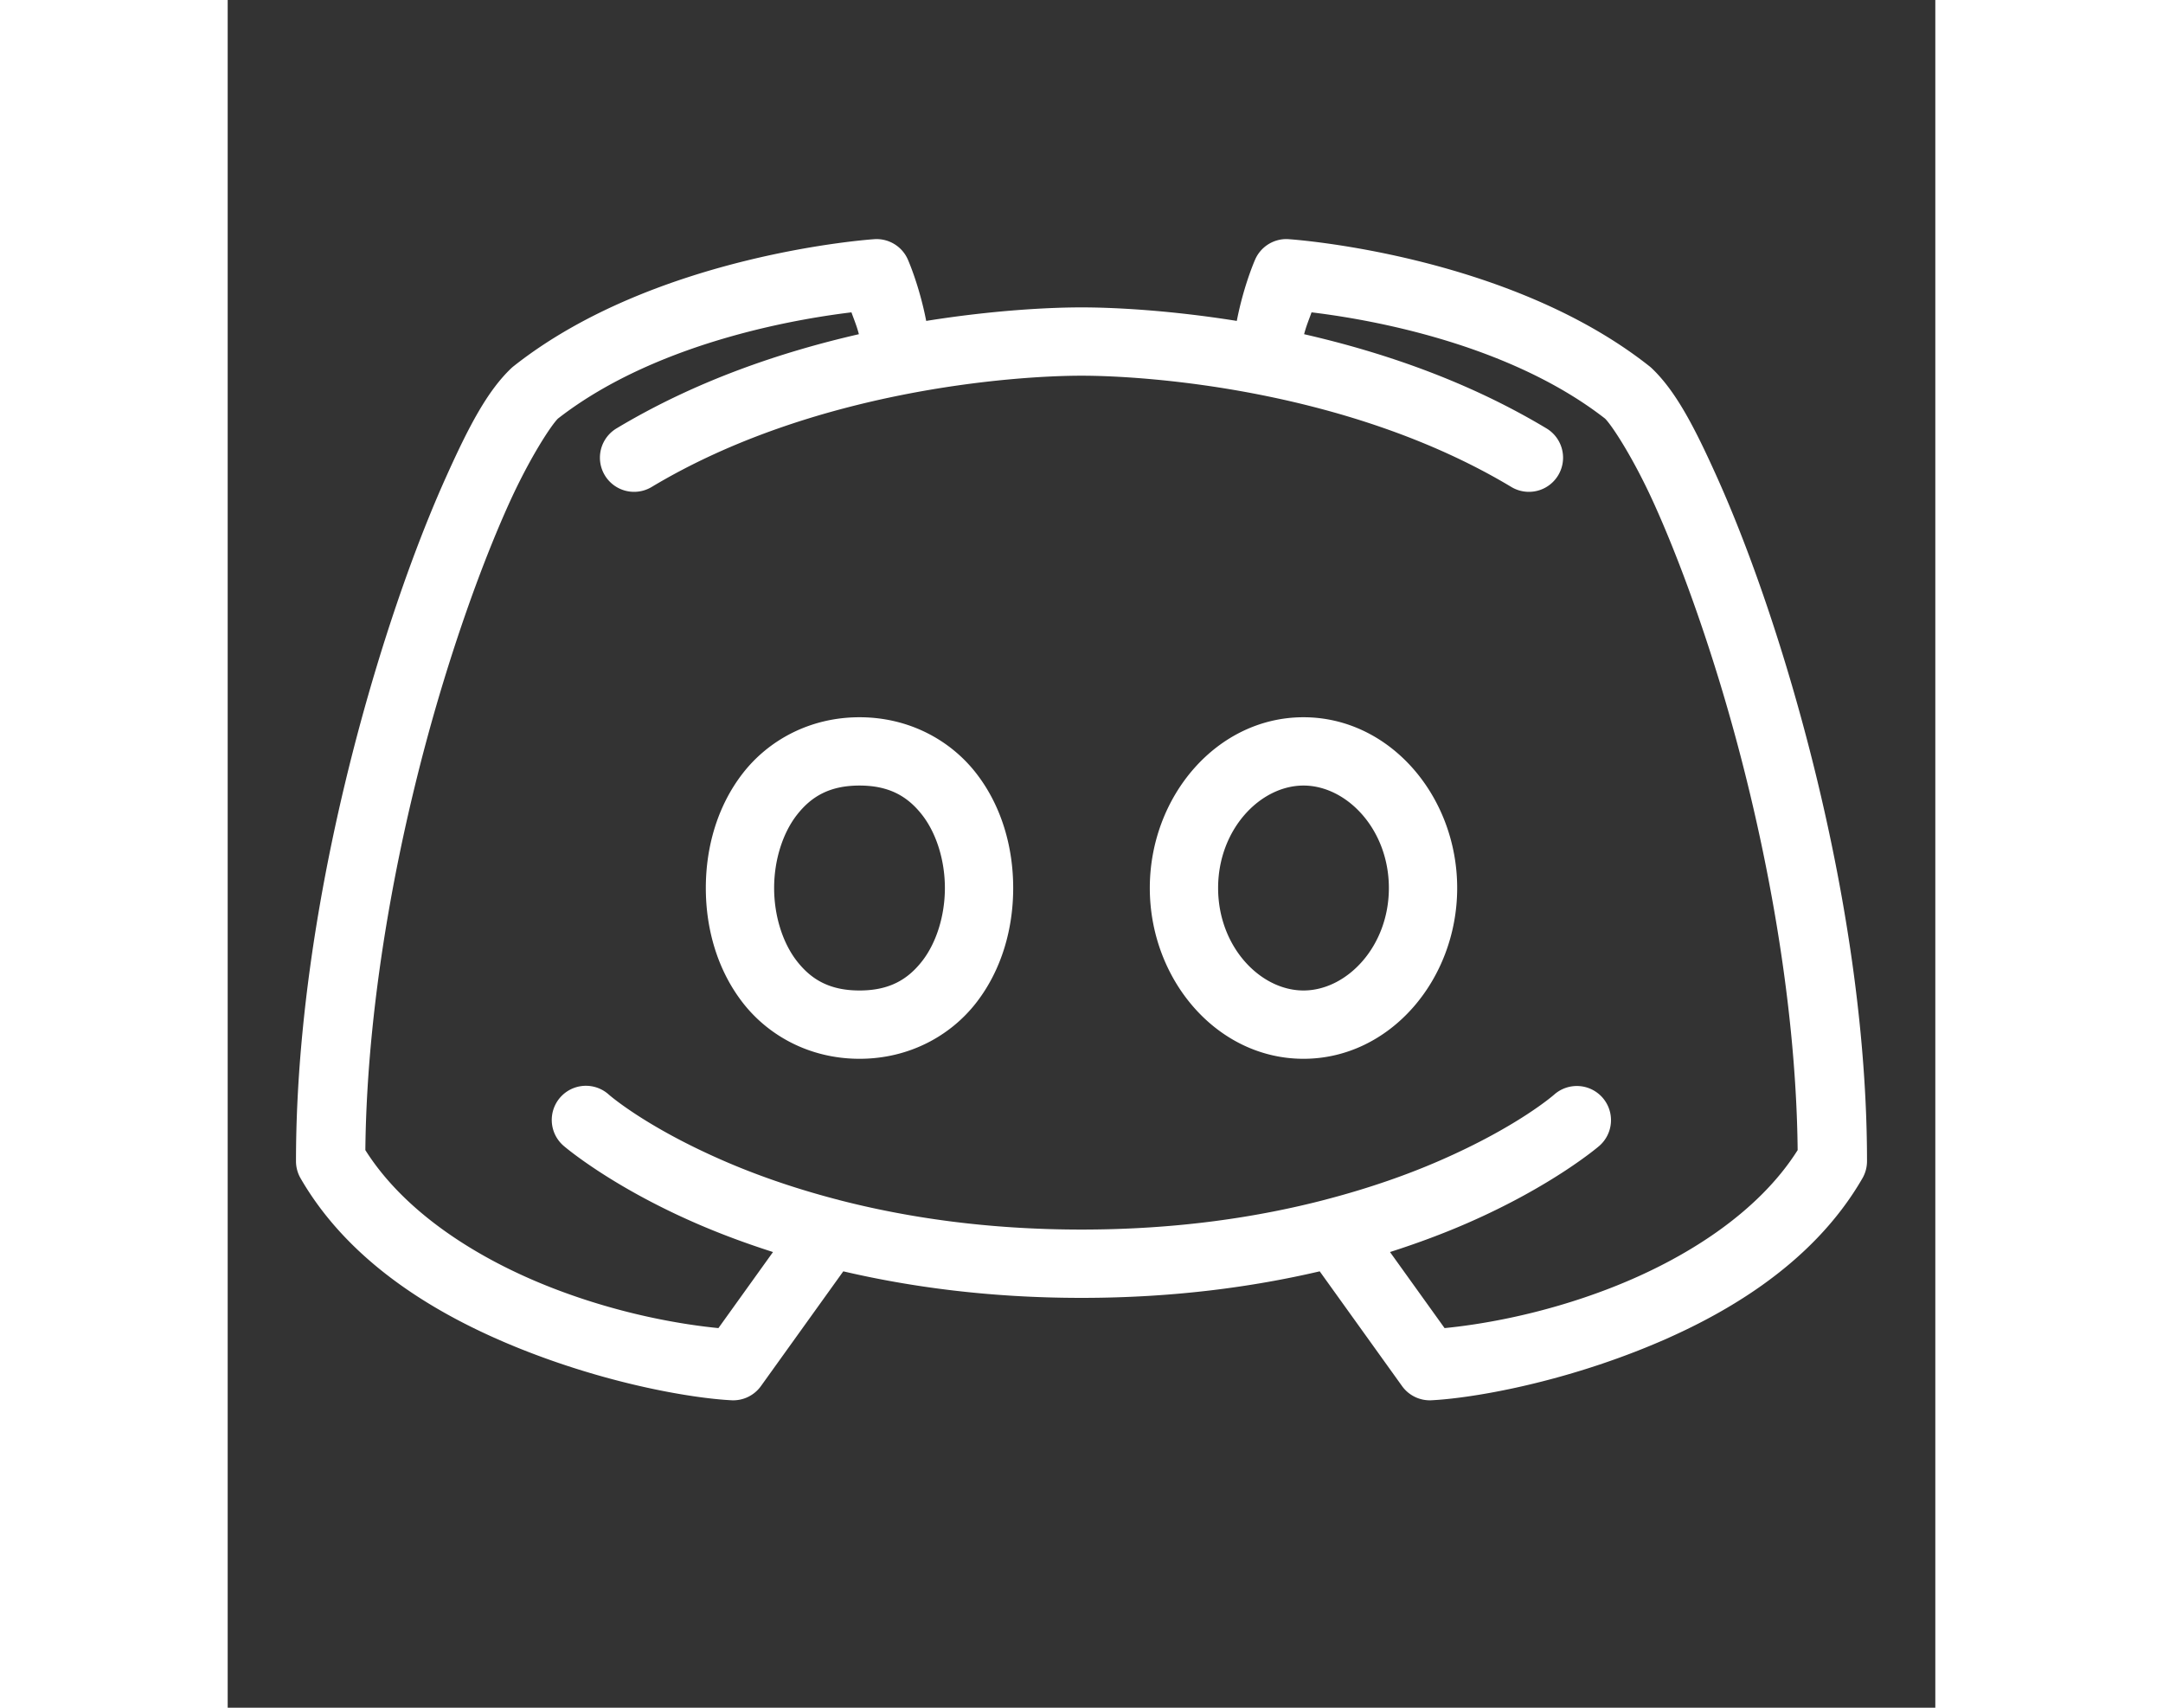 <svg xmlns="http://www.w3.org/2000/svg" x="0px" y="0px" width="38" height="30" viewBox="0 0 50 50" fill="#FFF">
    <rect x="0" y="0" width="50" height="50" fill="#333333" stroke="none"/>
    <path
        d="M 30.98 7 A 1 1 0 0 0 30.09 7.586 C 30.09 7.586 29.755 8.329 29.547 9.396 C 27.584 9.082 25.937 9 25 9 C 24.063 9 22.416 9.082 20.453 9.396 C 20.245 8.329 19.91 7.586 19.91 7.586 A 1 1 0 0 0 18.943 7.002 A 1 1 0 0 0 18.92 7.004 C 18.92 7.004 12.554 7.421 8.381 10.715 A 1 1 0 0 0 8.312 10.773 C 7.605 11.441 7.06 12.484 6.391 13.973 C 5.721 15.462 5.016 17.355 4.367 19.498 C 3.07 23.783 2 29.054 2 34 A 1 1 0 0 0 2.135 34.5 C 3.615 37.062 6.296 38.612 8.801 39.582 C 11.305 40.552 13.621 40.939 14.748 40.998 A 1 1 0 0 0 15.613 40.584 L 18.025 37.223 C 19.998 37.683 22.316 38 25 38 C 27.684 38 30.002 37.683 31.975 37.223 L 34.387 40.584 A 1 1 0 0 0 35.252 40.998 C 36.379 40.939 38.695 40.552 41.199 39.582 C 43.704 38.612 46.385 37.062 47.865 34.5 A 1 1 0 0 0 48 34 C 48 29.054 46.93 23.783 45.633 19.498 C 44.984 17.355 44.279 15.462 43.609 13.973 C 42.94 12.484 42.395 11.441 41.688 10.773 A 1 1 0 0 0 41.619 10.715 C 37.446 7.421 31.08 7.004 31.08 7.004 A 1 1 0 0 0 30.98 7 z M 18.264 9.145 C 18.338 9.354 18.417 9.535 18.482 9.785 C 16.222 10.303 13.726 11.138 11.385 12.543 A 1 1 0 1 0 12.414 14.258 C 17.145 11.419 23.027 11 25 11 C 26.973 11 32.855 11.419 37.586 14.258 A 1 1 0 1 0 38.615 12.543 C 36.274 11.138 33.778 10.303 31.518 9.785 C 31.583 9.535 31.662 9.354 31.736 9.145 C 32.884 9.285 37.304 9.899 40.33 12.256 C 40.531 12.454 41.168 13.42 41.785 14.793 C 42.41 16.182 43.092 18.008 43.719 20.078 C 44.943 24.124 45.923 29.105 45.969 33.674 C 44.812 35.509 42.669 36.868 40.477 37.717 C 38.412 38.517 36.572 38.793 35.631 38.885 L 34.033 36.658 C 34.868 36.391 35.624 36.105 36.287 35.816 C 38.812 34.717 40.158 33.553 40.158 33.553 A 1 1 0 1 0 38.842 32.047 C 38.842 32.047 37.788 32.981 35.488 33.982 C 34.576 34.38 33.469 34.776 32.182 35.113 A 1 1 0 0 0 32.139 35.125 C 30.189 35.633 27.818 36 25 36 C 22.203 36 19.848 35.638 17.906 35.137 A 1 1 0 0 0 17.85 35.121 C 17.837 35.118 17.823 35.115 17.811 35.111 A 1 1 0 0 0 17.801 35.109 C 16.521 34.773 15.42 34.378 14.512 33.982 C 12.212 32.981 11.158 32.047 11.158 32.047 A 1 1 0 0 0 10.521 31.791 A 1 1 0 0 0 9.842 33.553 C 9.842 33.553 11.188 34.717 13.713 35.816 C 14.376 36.105 15.132 36.391 15.967 36.658 L 14.369 38.885 C 13.428 38.793 11.588 38.517 9.523 37.717 C 7.331 36.868 5.188 35.509 4.031 33.674 C 4.077 29.105 5.057 24.124 6.281 20.078 C 6.908 18.008 7.59 16.182 8.215 14.793 C 8.832 13.42 9.469 12.454 9.67 12.256 C 12.696 9.899 17.116 9.285 18.264 9.145 z M 18.5 21 C 17.048 21 15.835 21.674 15.086 22.637 C 14.337 23.599 14 24.806 14 26 C 14 27.194 14.337 28.401 15.086 29.363 C 15.835 30.326 17.048 31 18.5 31 C 19.952 31 21.165 30.326 21.914 29.363 C 22.663 28.401 23 27.194 23 26 C 23 24.806 22.663 23.599 21.914 22.637 C 21.165 21.674 19.952 21 18.5 21 z M 31.5 21 C 28.968 21 27 23.315 27 26 C 27 28.685 28.968 31 31.5 31 C 34.032 31 36 28.685 36 26 C 36 23.315 34.032 21 31.5 21 z M 18.5 23 C 19.381 23 19.918 23.326 20.336 23.863 C 20.754 24.401 21 25.194 21 26 C 21 26.806 20.754 27.599 20.336 28.137 C 19.918 28.674 19.381 29 18.5 29 C 17.619 29 17.082 28.674 16.664 28.137 C 16.246 27.599 16 26.806 16 26 C 16 25.194 16.246 24.401 16.664 23.863 C 17.082 23.326 17.619 23 18.5 23 z M 31.5 23 C 32.768 23 34 24.285 34 26 C 34 27.715 32.768 29 31.5 29 C 30.232 29 29 27.715 29 26 C 29 24.285 30.232 23 31.5 23 z"></path>
</svg>
